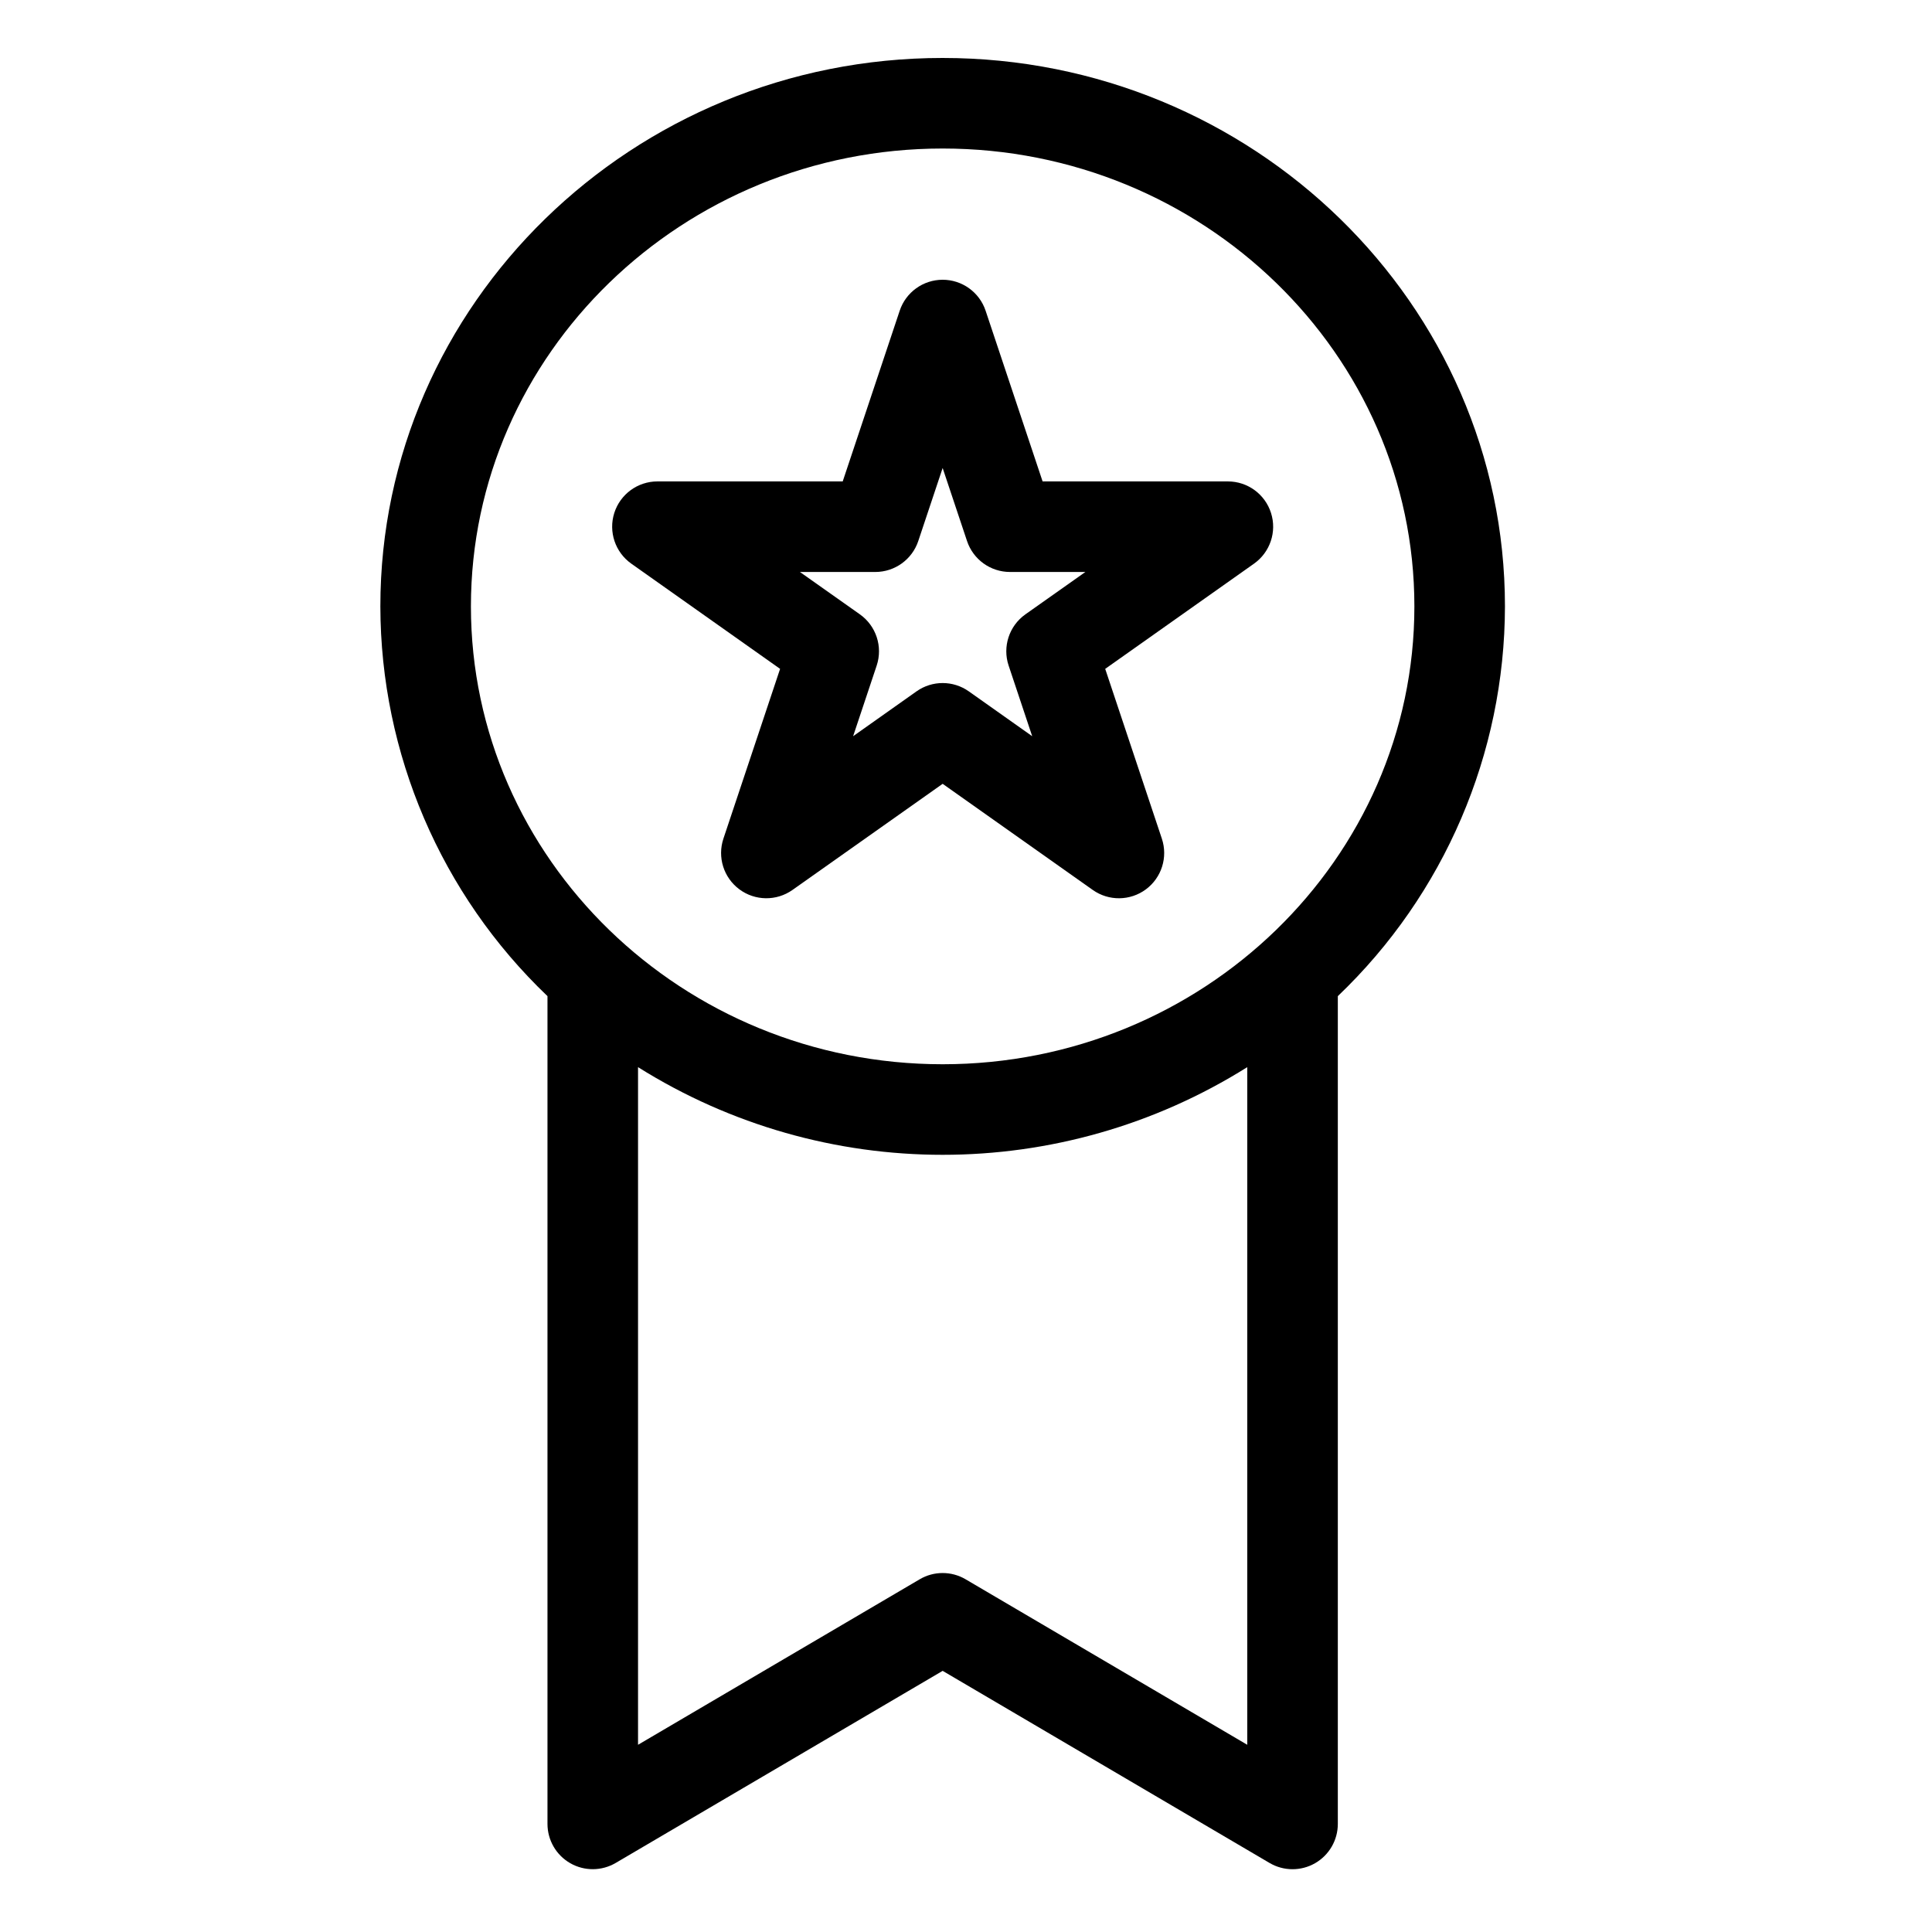 <svg height="533pt" viewBox="-111 -16 533 533.334" width="533pt" xmlns="http://www.w3.org/2000/svg"><path d="m149.055 0c-85.59 0-155.223 67.914-155.223 151.395.07 40.652 16.734 79.516 46.133 107.59v228.508c0 4.484 2.402 8.625 6.293 10.852 3.887 2.227 8.672 2.195 12.539-.074l90.258-53.027 90.254 53.039c3.867 2.27 8.656 2.293 12.543.066 3.891-2.227 6.293-6.371 6.289-10.855v-228.508c29.406-28.074 46.07-66.938 46.137-107.59 0-83.48-69.633-151.395-155.223-151.395zm84.086 465.652-77.754-45.688c-3.91-2.301-8.758-2.301-12.664 0l-77.758 45.688v-187.062c51.414 32.266 116.762 32.266 168.176 0zm-84.086-187.863c-71.805 0-130.223-56.703-130.223-126.395 0-69.695 58.418-126.395 130.223-126.395 71.809 0 130.223 56.699 130.223 126.395 0 69.691-58.414 126.395-130.223 126.395zm0 0"/><path d="m227.785 116.895h-51.141l-15.734-47.129c-1.703-5.098-6.48-8.539-11.855-8.539-5.379 0-10.156 3.441-11.855 8.539l-15.734 47.129h-51.145c-5.441 0-10.262 3.52-11.914 8.711-1.645 5.188.254 10.848 4.699 13.992l41.074 29.043-15.645 46.863c-1.711 5.129.062 10.773 4.402 13.996 4.336 3.223 10.254 3.289 14.668.168l41.449-29.293 41.441 29.301c4.414 3.117 10.332 3.051 14.672-.172 4.336-3.223 6.113-8.867 4.398-13.992l-15.637-46.871 41.078-29.043c4.445-3.145 6.348-8.805 4.695-13.992-1.648-5.191-6.465-8.711-11.914-8.711zm-60.512 50.855 6.5 19.48-17.5-12.379c-4.328-3.059-10.109-3.059-14.434 0l-17.5 12.379 6.5-19.48c1.746-5.223-.137-10.98-4.641-14.164l-16.547-11.691h20.82c5.375 0 10.152-3.445 11.855-8.547l6.727-20.156 6.73 20.156c1.703 5.102 6.477 8.547 11.855 8.547h20.82l-16.551 11.691c-4.5 3.184-6.387 8.941-4.637 14.164zm0 0"/></svg>